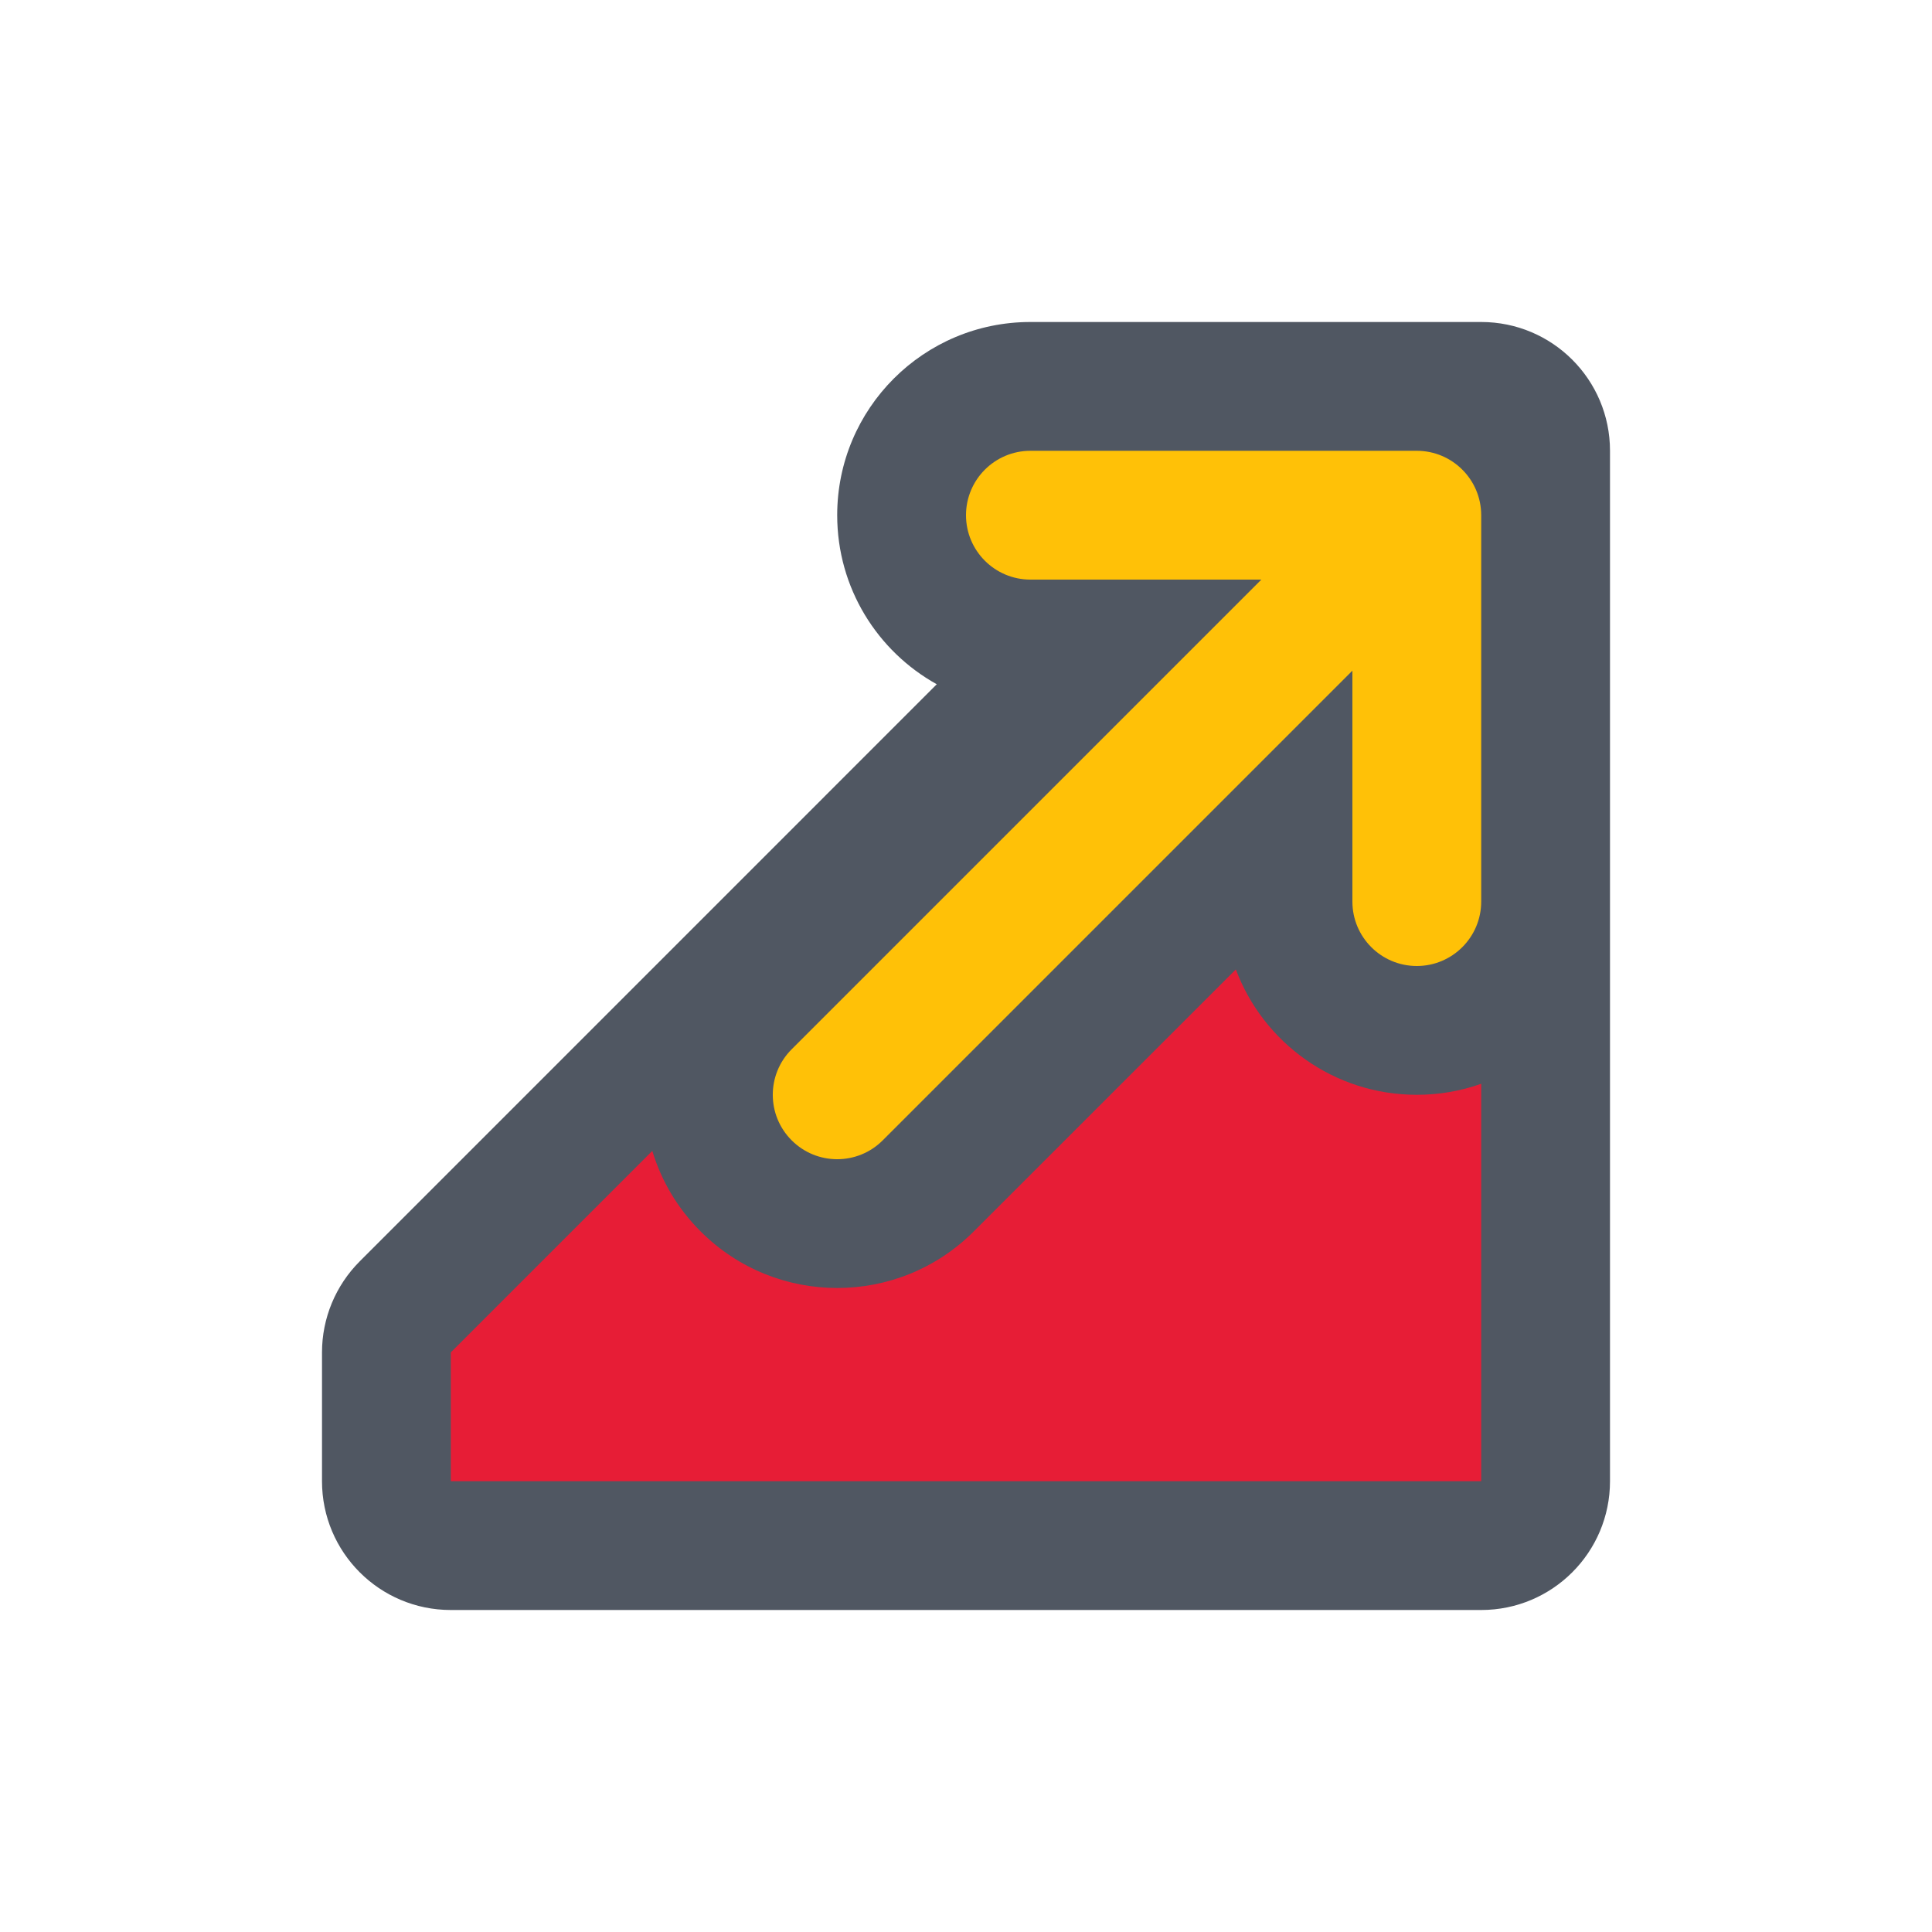 <svg width="30" height="30" viewBox="0 0 30 30" fill="none" xmlns="http://www.w3.org/2000/svg">
<path d="M23 25C24.105 25 25 24.105 25 23V7C25 5.895 24.105 5 23 5H16C14.343 5 13 6.343 13 8C13 9.13 13.624 10.113 14.546 10.625L5.586 19.586C5.211 19.961 5 20.47 5 21V23C5 24.105 5.895 25 7 25H23Z" fill="#505762"/>
<path d="M10.129 17.871L7 21V23H23V16.829C22.687 16.94 22.351 17 22 17C20.714 17 19.616 16.19 19.19 15.053L15.121 19.121C13.95 20.293 12.05 20.293 10.879 19.121C10.517 18.76 10.267 18.329 10.129 17.871Z" fill="url(#paint0_linear_1903_16665)"/>
<path fill-rule="evenodd" clip-rule="evenodd" d="M12.293 17.707C12.683 18.098 13.317 18.098 13.707 17.707L21 10.414V14C21 14.552 21.448 15 22 15C22.552 15 23 14.552 23 14V8C23 7.448 22.552 7 22 7H16C15.448 7 15 7.448 15 8C15 8.552 15.448 9 16 9H19.586L12.293 16.293C11.902 16.683 11.902 17.317 12.293 17.707Z" fill="#FFC107"/>
<defs>
<linearGradient id="paint0_linear_1903_16665" x1="15" y1="7" x2="15" y2="23" gradientUnits="userSpaceOnUse">
<stop stop-color="#E71D36"/>
<stop offset="1" stop-color="#E71D36"/>
</linearGradient>
</defs>
</svg>
